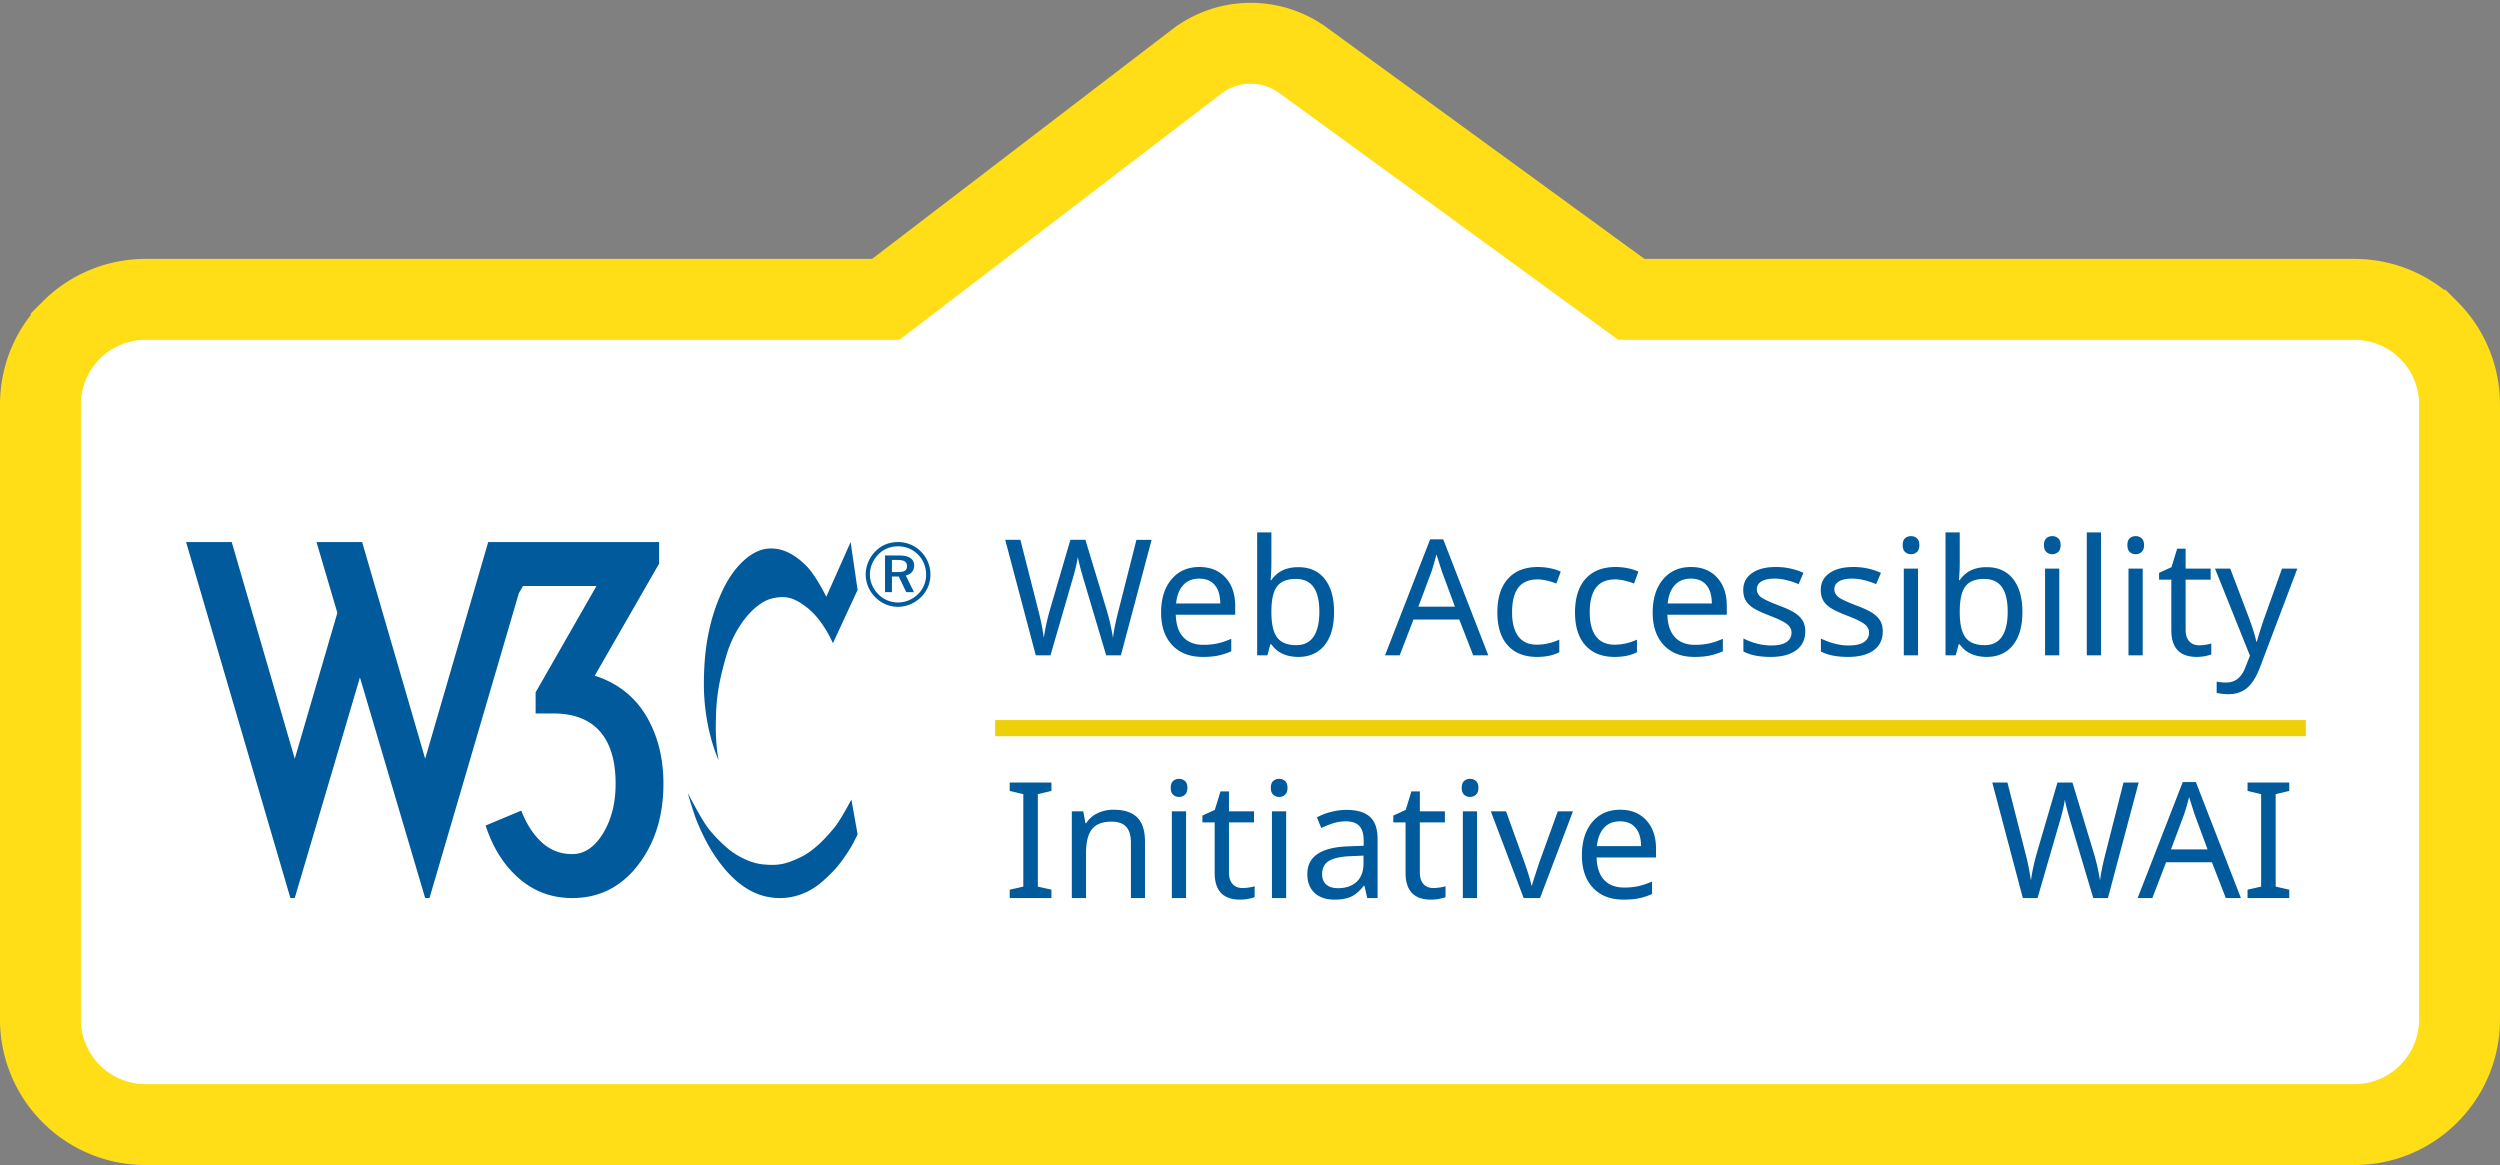 <svg width="309" height="144" viewBox="0 0 309 144" xmlns="http://www.w3.org/2000/svg"><rect x="0" y="0" width="309" height="144" fill="#808080" stroke="none"/><title>Horizontal</title><g fill="none" fill-rule="evenodd"><path d="M154.459 5.35a10.984 10.984 0 0 1 6.604 2.107L201.633 37H291c3.59 0 6.84 1.455 9.192 3.808A12.96 12.96 0 0 1 304 50v76c0 3.59-1.455 6.84-3.808 9.192A12.96 12.96 0 0 1 291 139H18a12.96 12.96 0 0 1-9.192-3.808A12.96 12.96 0 0 1 5 126V50c0-3.59 1.455-6.84 3.808-9.192A12.96 12.96 0 0 1 18 37h91.483l38.422-29.388a10.984 10.984 0 0 1 6.554-2.262z" stroke="#FFDD17" stroke-width="10" fill="#FFF"/><path stroke="#EED009" stroke-width="2" stroke-linecap="square" d="M124 90h160"/><path d="M138.541 81h-1.816l-2.784-9.355c-.41-1.394-.65-2.334-.722-2.823-.104.749-.332 1.71-.684 2.881L129.84 81h-1.817l-3.779-14.277h1.875l2.217 8.72c.3 1.14.527 2.272.684 3.399.143-1.068.397-2.237.761-3.506l2.52-8.613h1.855l2.627 8.681c.339 1.127.6 2.272.781 3.438.105-.899.336-2.038.694-3.418l2.207-8.701h1.875L138.54 81zm10.127.195c-1.608 0-2.87-.486-3.784-1.46-.915-.973-1.372-2.312-1.372-4.018 0-1.719.426-3.088 1.279-4.107.853-1.019 2.005-1.528 3.457-1.528 1.348 0 2.422.435 3.223 1.304.8.869 1.2 2.046 1.2 3.53v1.064h-7.343c.033 1.218.342 2.142.928 2.774.586.631 1.416.947 2.49.947a8.46 8.46 0 0 0 1.631-.151c.514-.101 1.116-.298 1.807-.591v1.543a8.506 8.506 0 0 1-1.67.537c-.521.104-1.136.156-1.846.156zm-.44-9.677c-.84 0-1.503.27-1.992.81-.488.54-.778 1.292-.869 2.256h5.46c-.014-1.003-.245-1.764-.694-2.285-.45-.521-1.084-.781-1.904-.781zm12.237-1.416c1.413 0 2.503.486 3.271 1.46.769.973 1.153 2.332 1.153 4.077 0 1.77-.39 3.14-1.172 4.106-.781.967-1.865 1.45-3.252 1.45-.723 0-1.367-.13-1.934-.39a3.384 3.384 0 0 1-1.386-1.162h-.137a48.209 48.209 0 0 1-.362 1.357h-1.26V65.805h1.759v3.691c0 .736-.033 1.471-.098 2.207h.098c.722-1.068 1.829-1.601 3.32-1.601zm-.293 1.455c-1.08 0-1.856.306-2.324.918-.47.612-.703 1.647-.703 3.105v.078c0 1.465.239 2.512.717 3.14.479.628 1.262.942 2.349.942.963 0 1.681-.353 2.153-1.06.472-.706.708-1.726.708-3.06 0-1.355-.237-2.37-.713-3.048-.475-.677-1.204-1.015-2.187-1.015zM182.086 81l-1.719-4.424h-5.664l-1.7 4.424h-1.815l5.576-14.336h1.62L183.952 81h-1.865zm-2.256-6.016l-1.601-4.326-.684-2.138c-.195.78-.4 1.494-.615 2.138l-1.621 4.326h4.521zm10.137 6.211c-1.543 0-2.744-.473-3.604-1.42-.86-.948-1.289-2.307-1.289-4.078 0-1.797.435-3.182 1.304-4.155.87-.973 2.108-1.46 3.716-1.46.52 0 1.037.054 1.548.161.51.108.932.246 1.264.415l-.537 1.465c-.905-.338-1.676-.508-2.314-.508-1.081 0-1.879.34-2.393 1.02-.514.681-.771 1.695-.771 3.043 0 1.295.257 2.287.771 2.973.514.687 1.276 1.03 2.285 1.03.944 0 1.872-.208 2.783-.624v1.562c-.742.384-1.663.576-2.763.576zm9.6 0c-1.544 0-2.745-.473-3.604-1.42-.86-.948-1.29-2.307-1.29-4.078 0-1.797.435-3.182 1.305-4.155.869-.973 2.107-1.46 3.715-1.46.521 0 1.037.054 1.548.161.511.108.933.246 1.265.415l-.537 1.465c-.905-.338-1.677-.508-2.315-.508-1.08 0-1.878.34-2.392 1.02-.515.681-.772 1.695-.772 3.043 0 1.295.257 2.287.772 2.973.514.687 1.276 1.03 2.285 1.03.944 0 1.872-.208 2.783-.624v1.562c-.742.384-1.663.576-2.764.576zm9.863 0c-1.608 0-2.87-.486-3.784-1.46-.915-.973-1.373-2.312-1.373-4.018 0-1.719.427-3.088 1.28-4.107.853-1.019 2.005-1.528 3.457-1.528 1.347 0 2.422.435 3.222 1.304.801.869 1.202 2.046 1.202 3.53v1.064h-7.344c.032 1.218.342 2.142.928 2.774.586.631 1.416.947 2.49.947a8.46 8.46 0 0 0 1.63-.151c.515-.101 1.117-.298 1.807-.591v1.543a8.506 8.506 0 0 1-1.67.537c-.52.104-1.136.156-1.845.156zm-.44-9.677c-.84 0-1.504.27-1.992.81s-.778 1.292-.87 2.256h5.46c-.013-1.003-.244-1.764-.693-2.285-.45-.521-1.084-.781-1.905-.781zm14.14 6.523c0 1.003-.373 1.779-1.122 2.33-.749.55-1.8.824-3.154.824-1.413 0-2.536-.224-3.37-.674V78.92c1.179.573 2.315.86 3.409.86.885 0 1.53-.144 1.933-.43.404-.287.606-.671.606-1.153 0-.423-.194-.781-.581-1.074-.388-.293-1.076-.628-2.066-1.006-1.009-.39-1.719-.724-2.129-1-.41-.277-.711-.588-.903-.933-.192-.345-.288-.765-.288-1.26 0-.88.358-1.572 1.074-2.08.716-.508 1.7-.762 2.95-.762a8.17 8.17 0 0 1 3.417.723l-.595 1.396c-1.088-.456-2.068-.683-2.94-.683-.73 0-1.282.115-1.66.346-.378.231-.566.549-.566.952 0 .391.162.715.488.972.325.257 1.084.614 2.275 1.07.892.331 1.551.64 1.978.927.426.287.74.609.942.967.202.358.303.788.303 1.289zm9.58 0c0 1.003-.373 1.779-1.122 2.33-.749.55-1.8.824-3.154.824-1.413 0-2.536-.224-3.37-.674V78.92c1.179.573 2.315.86 3.409.86.885 0 1.53-.144 1.933-.43.404-.287.606-.671.606-1.153 0-.423-.194-.781-.581-1.074-.388-.293-1.076-.628-2.066-1.006-1.009-.39-1.719-.724-2.129-1-.41-.277-.71-.588-.903-.933-.192-.345-.288-.765-.288-1.26 0-.88.358-1.572 1.074-2.08.716-.508 1.7-.762 2.95-.762a8.17 8.17 0 0 1 3.417.723l-.595 1.396c-1.088-.456-2.067-.683-2.94-.683-.729 0-1.282.115-1.66.346-.378.231-.566.549-.566.952 0 .391.162.715.488.972.325.257 1.084.614 2.275 1.07.892.331 1.551.64 1.978.927.426.287.74.609.942.967.202.358.303.788.303 1.289zM237.067 81h-1.757V70.277h1.757V81zm-1.894-13.623c0-.39.1-.674.298-.85.198-.175.444-.263.737-.263.273 0 .513.088.718.263.205.176.307.46.307.85 0 .384-.102.667-.307.85a1.047 1.047 0 0 1-.718.273 1.05 1.05 0 0 1-.737-.273c-.199-.183-.298-.466-.298-.85zm10.371 2.725c1.413 0 2.503.486 3.271 1.46.769.973 1.153 2.332 1.153 4.077 0 1.77-.39 3.14-1.172 4.106-.781.967-1.865 1.45-3.252 1.45-.723 0-1.367-.13-1.934-.39a3.384 3.384 0 0 1-1.386-1.162h-.137a48.21 48.21 0 0 1-.361 1.357h-1.26V65.805h1.758v3.691c0 .736-.033 1.471-.098 2.207h.098c.722-1.068 1.83-1.601 3.32-1.601zm-.293 1.455c-1.08 0-1.855.306-2.324.918-.469.612-.703 1.647-.703 3.105v.078c0 1.465.239 2.512.717 3.14.479.628 1.262.942 2.35.942.963 0 1.68-.353 2.152-1.06.472-.706.708-1.726.708-3.06 0-1.355-.237-2.37-.712-3.048-.476-.677-1.205-1.015-2.188-1.015zM254.527 81h-1.757V70.277h1.757V81zm-1.894-13.623c0-.39.1-.674.298-.85.198-.175.444-.263.737-.263.273 0 .513.088.718.263.205.176.307.46.307.85 0 .384-.102.667-.307.85a1.047 1.047 0 0 1-.718.273 1.05 1.05 0 0 1-.737-.273c-.199-.183-.298-.466-.298-.85zM259.683 81h-1.757V65.805h1.758V81zm5.157 0h-1.758V70.277h1.758V81zm-1.895-13.623c0-.39.1-.674.298-.85.199-.175.444-.263.737-.263.274 0 .513.088.718.263.205.176.308.46.308.85 0 .384-.103.667-.308.85a1.047 1.047 0 0 1-.718.273 1.05 1.05 0 0 1-.737-.273c-.198-.183-.298-.466-.298-.85zm8.877 12.383c.228 0 .495-.023.801-.069.306-.045.537-.097.693-.156v1.348c-.162.071-.415.141-.756.21a5.29 5.29 0 0 1-1.04.102c-2.097 0-3.145-1.103-3.145-3.31v-6.24h-1.514v-.84l1.534-.703.703-2.286h1.045v2.461h3.095v1.368h-3.095v6.19c0 .62.148 1.095.444 1.427.296.332.708.498 1.235.498zm1.953-9.483h1.885l2.315 6.104c.488 1.328.787 2.301.898 2.92h.078c.059-.241.192-.692.4-1.353.209-.66.385-1.19.528-1.587l2.178-6.084h1.894l-4.619 12.207c-.45 1.185-.983 2.035-1.602 2.55-.618.514-1.383.77-2.294.77-.489 0-.974-.055-1.456-.165v-1.397c.326.078.717.117 1.172.117.56 0 1.035-.154 1.426-.463.39-.31.71-.787.957-1.431l.557-1.426-4.317-10.762zM129.957 111h-5.156v-1.035l1.68-.381V98.158l-1.68-.4v-1.035h5.156v1.035l-1.68.4v11.426l1.68.38V111zm9.824 0v-6.855c0-.873-.193-1.522-.58-1.949-.388-.426-.995-.64-1.822-.64-1.1 0-1.9.305-2.398.914-.498.608-.747 1.6-.747 2.973V111h-1.757v-10.723h1.416l.263 1.465h.098a3.31 3.31 0 0 1 1.396-1.225 4.492 4.492 0 0 1 1.983-.435c1.315 0 2.291.319 2.93.957.638.638.957 1.63.957 2.979V111h-1.739zm6.817 0h-1.758v-10.723h1.758V111zm-1.895-13.623c0-.39.1-.674.298-.85.199-.175.444-.263.737-.263.274 0 .513.088.718.263.205.176.308.46.308.85 0 .384-.103.667-.308.85a1.047 1.047 0 0 1-.718.273 1.05 1.05 0 0 1-.737-.273c-.199-.183-.298-.466-.298-.85zm8.877 12.383c.228 0 .495-.023.8-.069.307-.045.538-.097.694-.156v1.348c-.163.071-.415.141-.757.21a5.29 5.29 0 0 1-1.04.102c-2.096 0-3.144-1.103-3.144-3.31v-6.24h-1.514v-.84l1.533-.703.703-2.286h1.045v2.461h3.096v1.368H151.9v6.19c0 .62.149 1.095.445 1.427.296.332.708.498 1.235.498zm5.39 1.24h-1.757v-10.723h1.758V111zm-1.894-13.623c0-.39.1-.674.298-.85.199-.175.444-.263.737-.263.274 0 .513.088.718.263.205.176.308.46.308.85 0 .384-.103.667-.308.85a1.047 1.047 0 0 1-.718.273 1.05 1.05 0 0 1-.737-.273c-.199-.183-.298-.466-.298-.85zM168.99 111l-.342-1.523h-.078c-.534.67-1.066 1.124-1.596 1.362-.531.237-1.2.356-2.007.356-1.055 0-1.882-.276-2.48-.83-.6-.553-.9-1.334-.9-2.344 0-2.174 1.716-3.313 5.147-3.417l1.817-.069v-.635c0-.813-.176-1.414-.528-1.801-.351-.388-.914-.581-1.689-.581-.566 0-1.102.084-1.606.253-.505.17-.979.359-1.421.567l-.537-1.318a7.958 7.958 0 0 1 1.767-.674 7.642 7.642 0 0 1 1.895-.244c1.295 0 2.259.286 2.89.859.632.573.948 1.484.948 2.734V111h-1.28zm-3.623-1.22c.983 0 1.756-.266 2.32-.797.563-.53.844-1.284.844-2.26v-.967l-1.582.068c-1.23.046-2.127.241-2.69.586-.563.345-.845.889-.845 1.631 0 .56.171.99.513 1.29.342.299.822.448 1.44.448zm11.807-.02c.228 0 .495-.023.8-.069.307-.045.538-.097.694-.156v1.348c-.163.071-.415.141-.757.21a5.29 5.29 0 0 1-1.04.102c-2.096 0-3.144-1.103-3.144-3.31v-6.24h-1.514v-.84l1.533-.703.703-2.286h1.045v2.461h3.096v1.368h-3.096v6.19c0 .62.148 1.095.444 1.427.297.332.708.498 1.236.498zm5.39 1.24h-1.757v-10.723h1.757V111zm-1.894-13.623c0-.39.1-.674.298-.85.198-.175.444-.263.737-.263.274 0 .513.088.718.263.205.176.307.46.307.85 0 .384-.102.667-.307.85a1.047 1.047 0 0 1-.718.273 1.05 1.05 0 0 1-.737-.273c-.199-.183-.298-.466-.298-.85zM188.326 111l-4.062-10.723h1.884l2.276 6.319c.449 1.27.736 2.216.86 2.842h.077a11.424 11.424 0 0 1 .176-.64c.04-.127.28-.861.723-2.202l2.285-6.319h1.875L190.348 111h-2.022zm12.354.195c-1.608 0-2.87-.486-3.784-1.46-.915-.973-1.373-2.312-1.373-4.018 0-1.719.427-3.088 1.28-4.107.853-1.019 2.005-1.528 3.457-1.528 1.347 0 2.422.435 3.222 1.304.801.869 1.202 2.046 1.202 3.53v1.064h-7.344c.032 1.218.342 2.142.928 2.774.586.631 1.416.947 2.49.947a8.46 8.46 0 0 0 1.63-.151c.515-.101 1.117-.298 1.807-.591v1.543a8.506 8.506 0 0 1-1.67.537c-.52.104-1.136.156-1.845.156zm-.44-9.677c-.84 0-1.504.27-1.992.81s-.778 1.292-.87 2.256h5.46c-.013-1.003-.244-1.764-.693-2.285-.45-.521-1.084-.781-1.905-.781zM260.541 111h-1.816l-2.784-9.355c-.41-1.394-.65-2.334-.722-2.823-.104.749-.332 1.71-.684 2.881L251.84 111h-1.817l-3.779-14.277h1.875l2.217 8.72c.3 1.14.527 2.272.684 3.399.143-1.068.397-2.237.761-3.506l2.52-8.613h1.855l2.627 8.681c.339 1.127.6 2.272.781 3.438.105-.899.336-2.038.694-3.418l2.207-8.701h1.875L260.54 111zm14.57 0l-1.718-4.424h-5.664l-1.7 4.424h-1.816l5.576-14.336h1.621L276.977 111h-1.866zm-2.256-6.016l-1.601-4.326-.684-2.138a29.14 29.14 0 0 1-.615 2.138l-1.621 4.326h4.521zM282.953 111h-5.156v-1.035l1.68-.381V98.158l-1.68-.4v-1.035h5.156v1.035l-1.68.4v11.426l1.68.38V111z" fill="#015A9C" fill-rule="nonzero"/><g fill="#015A9C" fill-rule="nonzero"><path d="M44.76 67l7.79 26.78L60.343 67h21.122v2.662l-7.953 13.852c2.794.907 4.907 2.555 6.34 4.944C81.282 90.85 82 93.654 82 96.877c0 3.985-1.048 7.335-3.144 10.05-2.095 2.715-4.81 4.073-8.14 4.073-2.508 0-4.693-.806-6.554-2.417-1.863-1.611-3.241-3.793-4.137-6.546l4.405-1.846c.645 1.666 1.496 2.979 2.552 3.938 1.057.96 2.302 1.438 3.734 1.438 1.505 0 2.776-.85 3.815-2.552 1.04-1.703 1.559-3.747 1.559-6.14 0-2.643-.556-4.69-1.666-6.138-1.29-1.701-3.314-2.554-6.072-2.554h-2.149v-2.606l7.522-13.147h-9.08l-.517.889-11.043 37.678h-.537l-8.06-27.268-8.059 27.268h-.537L23 67h5.641l7.791 26.78 5.265-18.033L39.12 67h5.64zM110.988 67c-1.077 0-2.045.388-2.777 1.133-.778.79-1.211 1.81-1.211 2.866s.412 2.034 1.167 2.8c.767.779 1.755 1.201 2.822 1.201 1.044 0 2.056-.422 2.844-1.188C114.588 73.079 115 72.1 115 71a3.996 3.996 0 0 0-1.155-2.811 3.948 3.948 0 0 0-2.857-1.19zm3.478 4.034a3.32 3.32 0 0 1-1.01 2.41c-.69.668-1.545 1.023-2.49 1.023a3.407 3.407 0 0 1-2.421-1.033c-.656-.667-1.023-1.523-1.023-2.433 0-.911.378-1.8 1.056-2.489.633-.645 1.488-.988 2.42-.988.956 0 1.811.356 2.478 1.033.645.643.99 1.51.99 2.477zm-3.367-2.378h-1.71v4.533h.854v-1.933h.845l.923 1.933h.955l-1.012-2.066c.655-.134 1.033-.578 1.033-1.223 0-.822-.621-1.244-1.888-1.244zm-.156.555c.8 0 1.166.222 1.166.778 0 .533-.366.722-1.145.722h-.722v-1.5h.701zM105.137 67l.863 5.914-3.052 6.588s-1.172-2.795-3.118-4.342c-1.64-1.303-2.709-1.586-4.38-1.198-2.146.5-4.578 3.394-5.64 6.963-1.27 4.27-1.283 6.336-1.328 8.234-.071 3.042.354 4.841.354 4.841S86.982 90.132 87 84.467c.012-4.043.576-7.71 2.234-11.328 1.459-3.181 3.628-5.09 5.552-5.315 1.99-.232 3.563.85 4.778 2.02 1.277 1.23 2.566 3.918 2.566 3.918L105.137 67zM105.23 98.824s-1.338 2.567-2.172 3.556c-.834.99-2.326 2.732-4.168 3.603-1.843.872-2.809 1.036-4.63.849-1.82-.188-3.51-1.319-4.102-1.79-.593-.472-2.108-1.861-2.964-3.156C86.338 100.59 85 98 85 98s.746 2.596 1.213 3.698c.269.635 1.094 2.574 2.265 4.262 1.093 1.576 3.216 4.287 6.44 4.899 3.226.613 5.442-.942 5.99-1.319.549-.376 1.705-1.416 2.437-2.256.763-.877 1.486-1.995 1.886-2.666.293-.49.769-1.485.769-1.485l-.77-4.31z"/></g></g></svg>